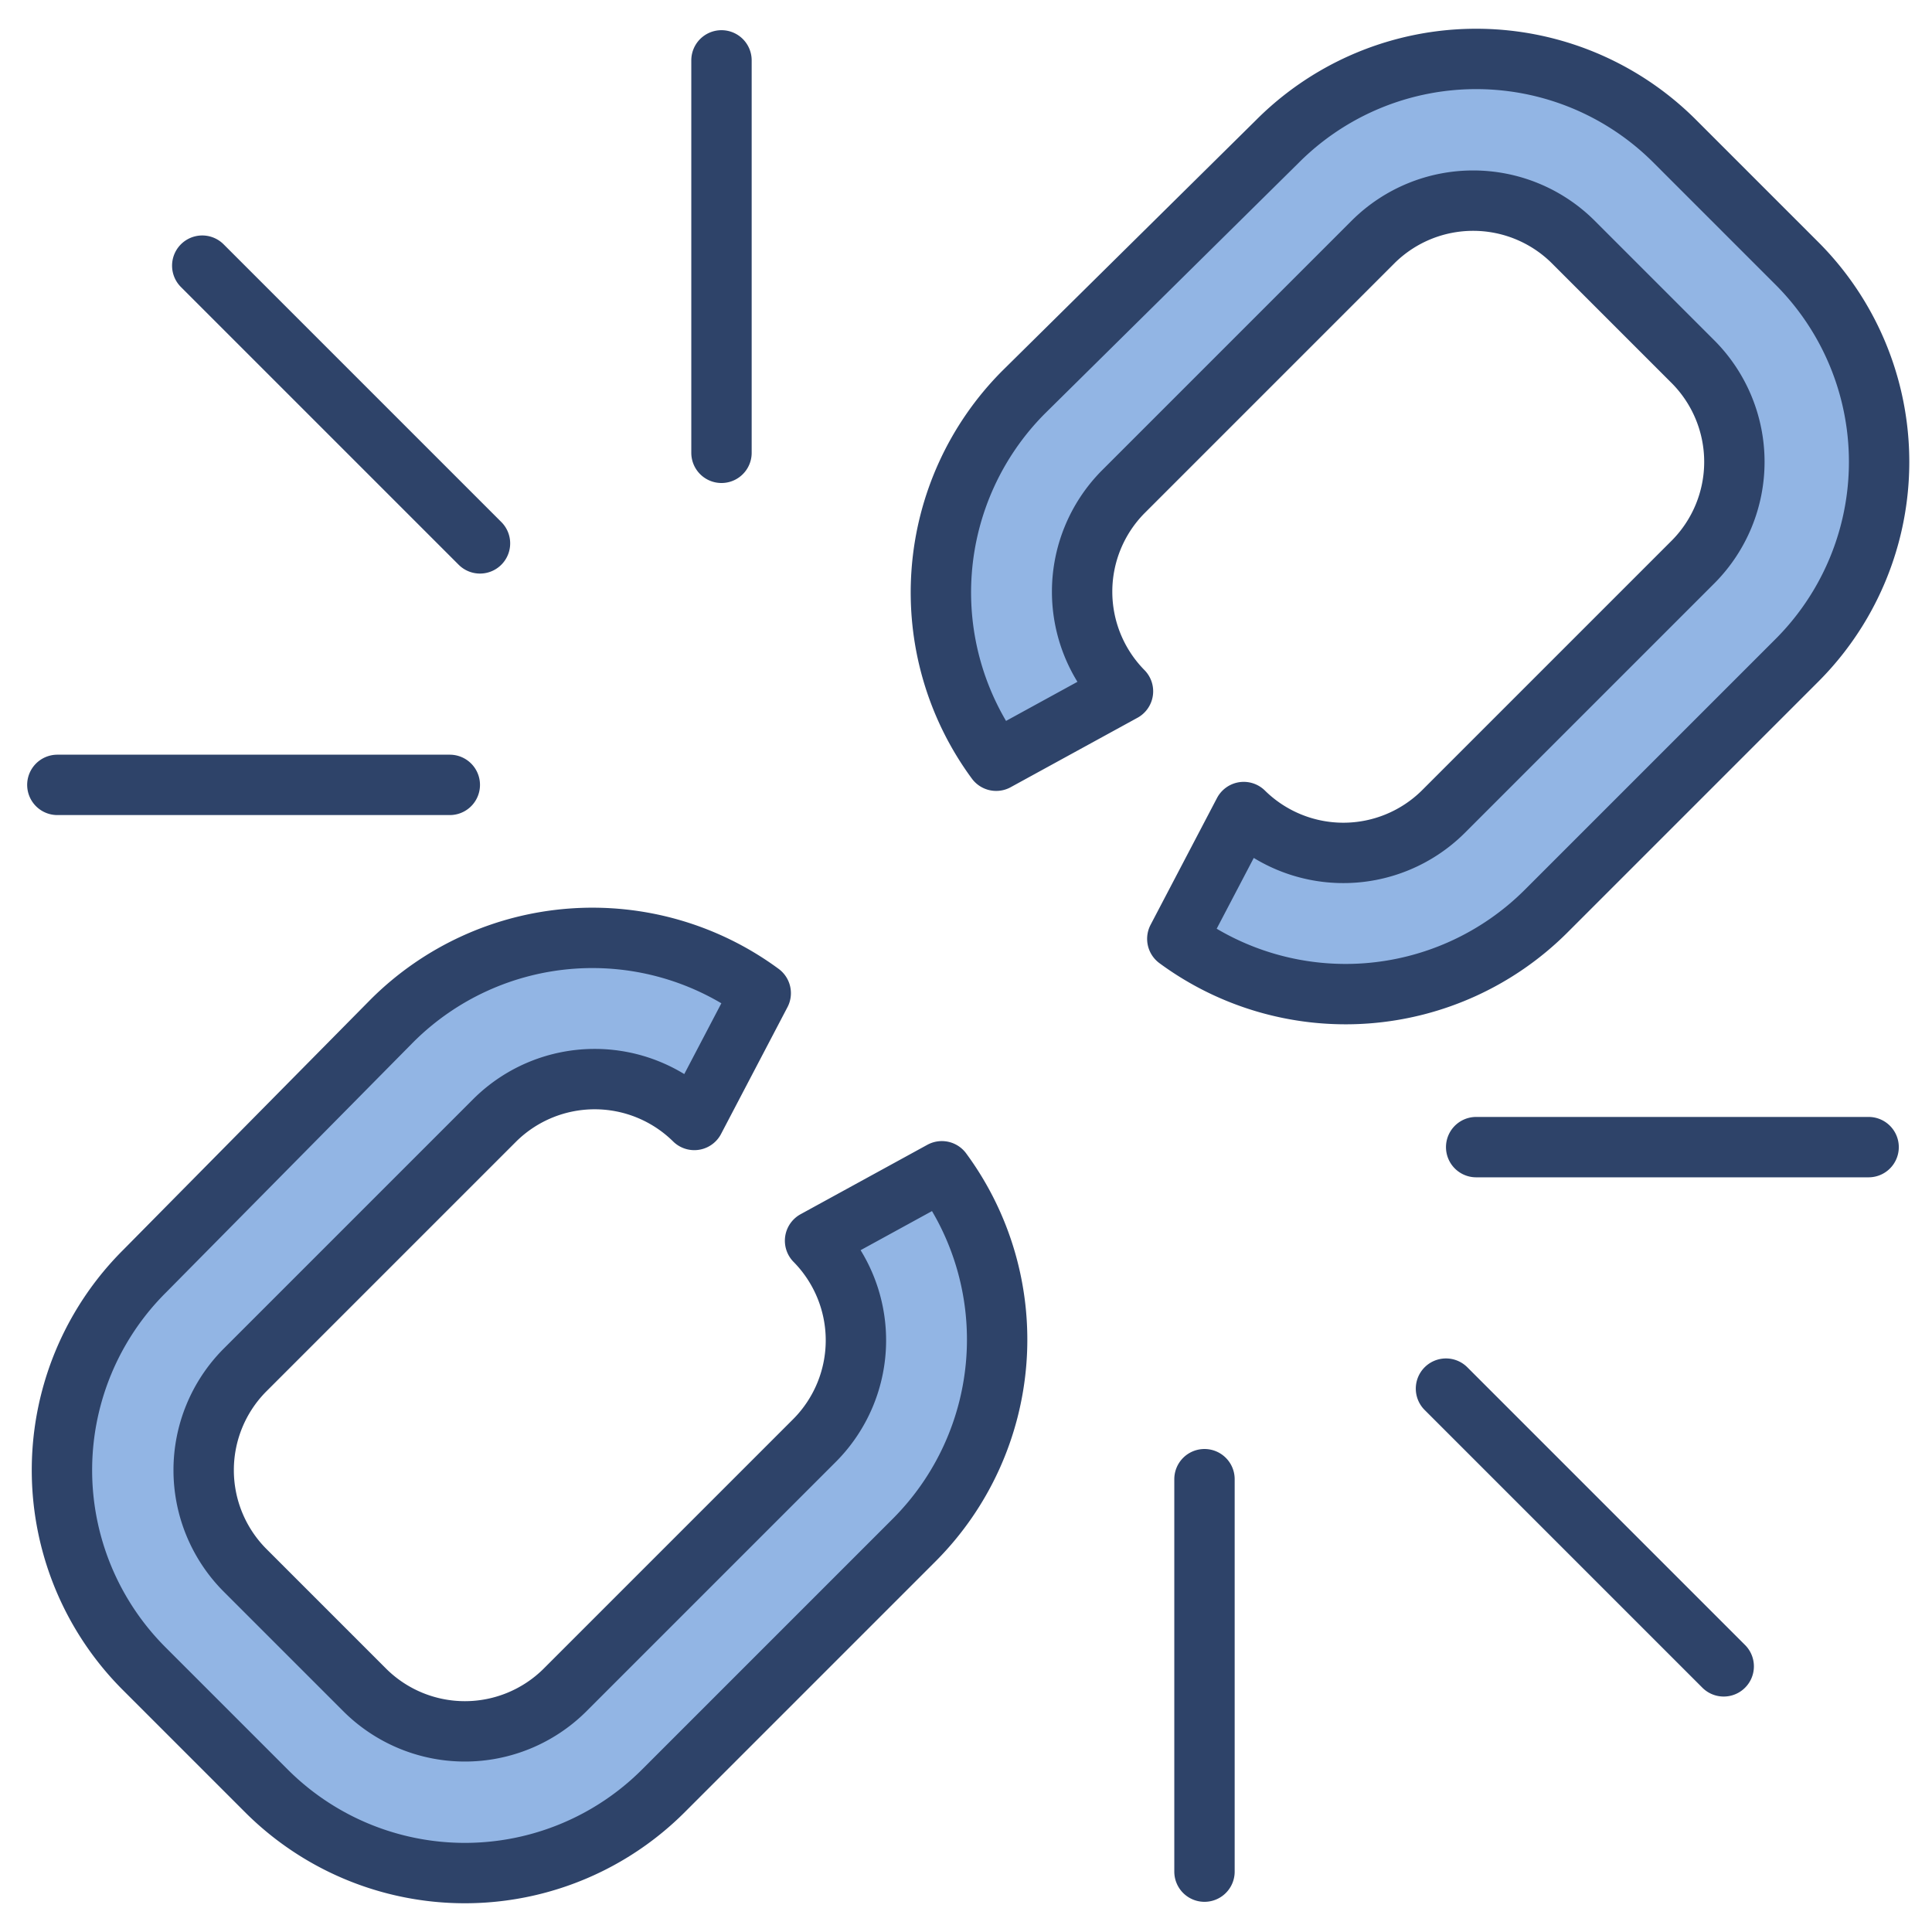 <svg xmlns="http://www.w3.org/2000/svg" viewBox="0 0 64 64" aria-labelledby="title" aria-describedby="desc"><path data-name="layer1" d="M27 41.1a4.7 4.7 0 0 1 0 6.6L18.7 56a4.7 4.7 0 0 1-6.6 0l-4-4a4.7 4.7 0 0 1 0-6.6l8.3-8.3a4.7 4.7 0 0 1 6.6 0l2.2-4.2a9.4 9.4 0 0 0-12.2.9l-8.2 8.3a9.3 9.3 0 0 0 0 13.2l4 4a9.3 9.3 0 0 0 13.2 0l8.3-8.3a9.4 9.4 0 0 0 .9-12.2zm10.2-18.2a4.7 4.7 0 0 1 0-6.6L45.5 8a4.7 4.7 0 0 1 6.6 0l4 4a4.7 4.7 0 0 1 0 6.6l-8.3 8.3a4.7 4.7 0 0 1-6.6 0L39 31.1a9.4 9.4 0 0 0 12.2-.9l8.3-8.3a9.3 9.3 0 0 0 0-13.2l-4-4a9.3 9.3 0 0 0-13.2 0L33.9 13a9.4 9.4 0 0 0-.9 12.2z" fill="#92b5e4"/><path data-name="stroke" fill="none" stroke="#2e4369" stroke-linecap="round" stroke-linejoin="round" stroke-width="2" d="M14.9 26h-13m22-11V2m-8 16L6.7 8.8M48.9 38h13m-22 11v13m8-16l9.2 9.2M27 41.1a4.7 4.7 0 0 1 0 6.6L18.7 56a4.7 4.7 0 0 1-6.6 0l-4-4a4.7 4.7 0 0 1 0-6.6l8.3-8.3a4.7 4.7 0 0 1 6.6 0l2.2-4.2a9.4 9.4 0 0 0-12.2.9l-8.2 8.3a9.3 9.3 0 0 0 0 13.2l4 4a9.3 9.3 0 0 0 13.2 0l8.3-8.3a9.4 9.4 0 0 0 .9-12.2zm10.2-18.2a4.7 4.7 0 0 1 0-6.6L45.5 8a4.7 4.7 0 0 1 6.6 0l4 4a4.7 4.7 0 0 1 0 6.6l-8.3 8.3a4.7 4.7 0 0 1-6.6 0L39 31.1a9.4 9.4 0 0 0 12.2-.9l8.3-8.3a9.3 9.3 0 0 0 0-13.2l-4-4a9.3 9.3 0 0 0-13.2 0L33.9 13a9.4 9.4 0 0 0-.9 12.2z"/></svg>